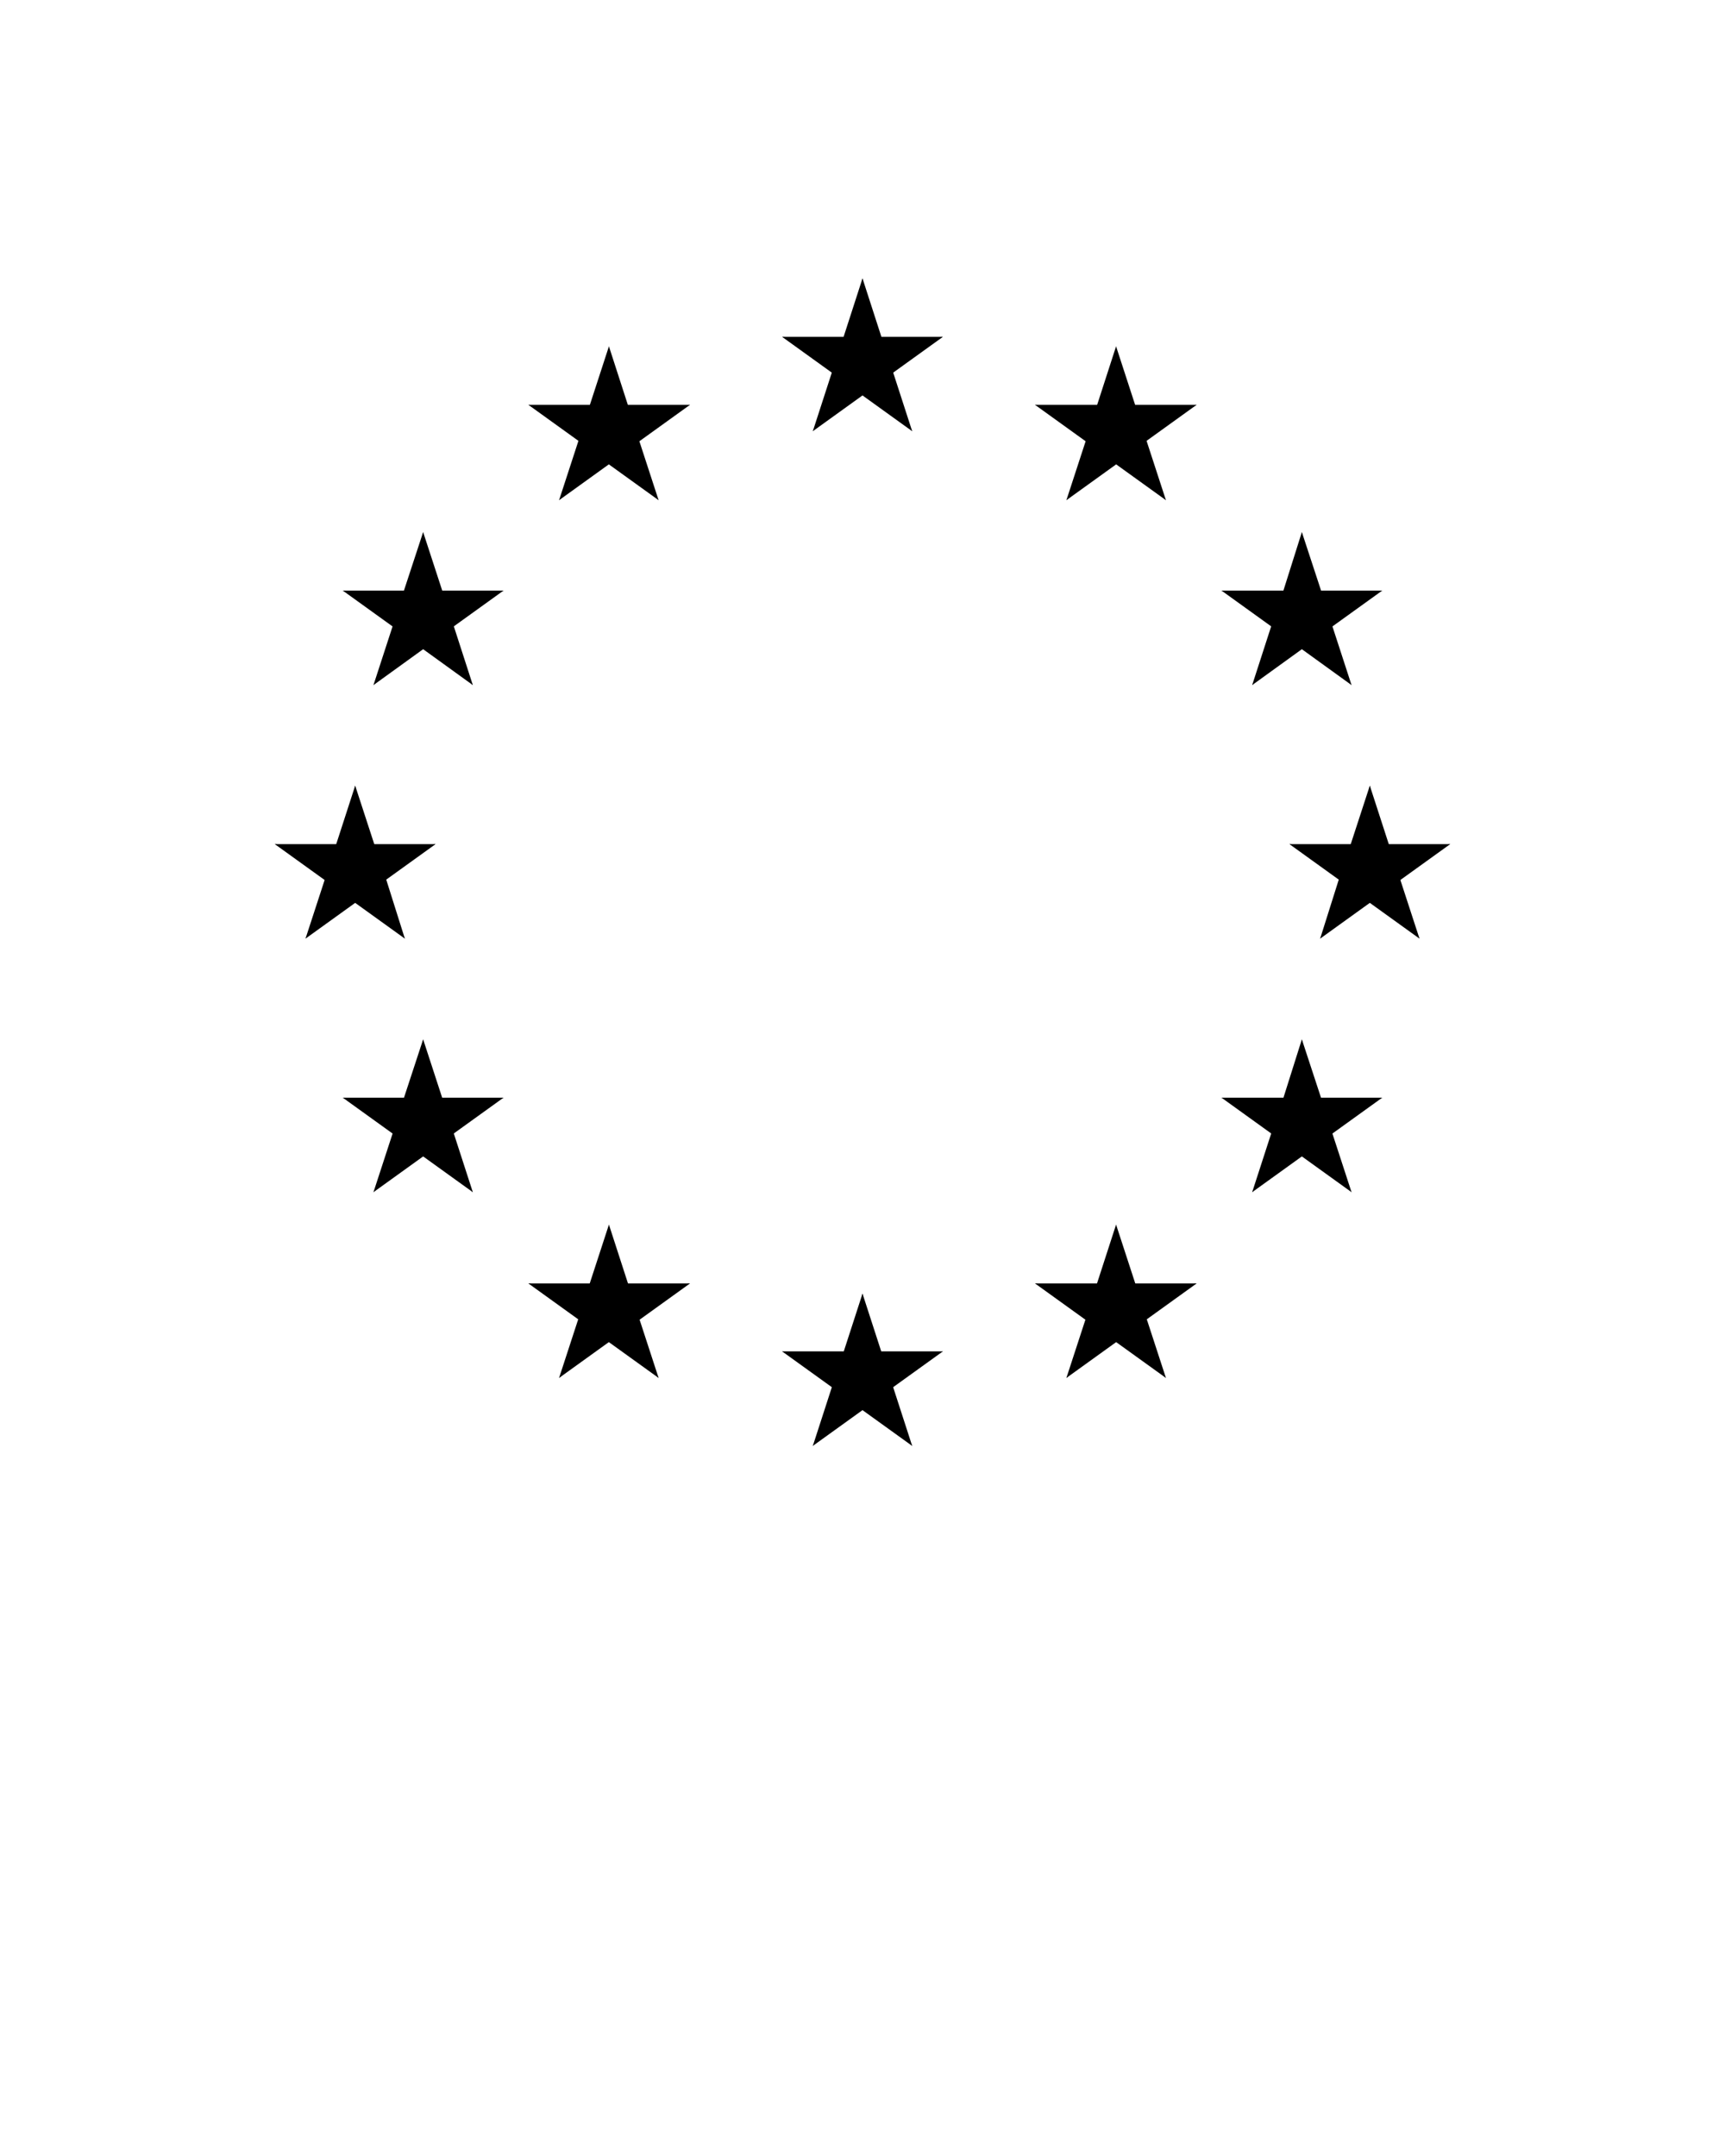 <svg xmlns="http://www.w3.org/2000/svg" data-name="Layer 1" viewBox="0 0 100 125" x="0px" y="0px"><title>1405</title><g><g><path d="M50,16.14l-1.51,4.67,2.33.75Z"/><path d="M50,16.14l1.51,4.67-2.33.75Z"/></g><g><path d="M54.66,19.53h-4.9V22Z"/><path d="M54.66,19.53l-4,2.88-1.44-2Z"/><path d="M52.88,25l-1.51-4.66L49,21.11Z"/><path d="M52.88,25l-4-2.88,1.44-2Z"/></g><path d="M45.34,19.53h4.9V22Z"/><path d="M45.34,19.53l4,2.88,1.44-2Z"/><path d="M47.12,25l1.51-4.66,2.33.76Z"/><path d="M47.12,25l4-2.88-1.44-2Z"/></g><path d="M50,75l-1.51,4.66,2.33.76Z"/><path d="M50,75l1.51,4.66-2.33.76Z"/><path d="M54.66,78.35h-4.9V80.8Z"/><path d="M54.66,78.35l-4,2.88-1.44-2Z"/><path d="M52.88,83.83l-1.51-4.66L49,79.92Z"/><path d="M52.88,83.83l-4-2.88,1.44-2Z"/><path d="M45.34,78.35h4.9V80.8Z"/><path d="M45.34,78.35l4,2.88,1.44-2Z"/><path d="M47.12,83.83l1.51-4.66,2.33.75Z"/><path d="M47.12,83.83l4-2.88-1.44-2Z"/><g><path d="M20.59,45.55l-1.51,4.66,2.33.76Z"/><path d="M20.59,45.55l1.52,4.66L19.78,51Z"/><path d="M25.25,48.94h-4.9v2.45Z"/><path d="M25.25,48.94l-4,2.88-1.44-2Z"/><path d="M23.47,54.42,22,49.76l-2.33.76Z"/><path d="M23.47,54.42l-4-2.88,1.44-2Z"/><path d="M15.93,48.94h4.9v2.45Z"/><path d="M15.93,48.94l4,2.88,1.44-2Z"/><path d="M17.71,54.42l1.52-4.66,2.33.76Z"/><path d="M17.71,54.42l4-2.88-1.44-2Z"/><path d="M32.41,29l4-2.88-1.44-2Z"/><path d="M32.41,29l1.52-4.66,2.33.76Z"/><path d="M30.63,23.47l4,2.88,1.44-2Z"/><path d="M30.63,23.47h4.91v2.45Z"/><path d="M35.3,20.08l-1.52,4.67,2.33.75Z"/><path d="M35.3,20.08l1.51,4.67-2.33.75Z"/><path d="M38.18,29l-4-2.88,1.44-2Z"/><path d="M38.18,29l-1.52-4.66-2.33.76Z"/><path d="M40,23.47l-4,2.88-1.44-2Z"/><path d="M40,23.47h-4.9v2.45Z"/><path d="M27.41,39.72,25.9,35.05l-2.33.76Z"/><path d="M27.41,39.72l-4-2.89,1.44-2Z"/><path d="M21.65,39.72l4-2.89-1.44-2Z"/><path d="M21.65,39.72l1.52-4.67,2.33.76Z"/><path d="M19.87,34.24l4,2.88,1.44-2Z"/><path d="M19.87,34.24h4.9v2.45Z"/><path d="M29.19,34.24l-4,2.88-1.44-2Z"/><path d="M29.19,34.24h-4.9v2.45Z"/><path d="M24.53,30.85l1.52,4.66-2.33.76Z"/><path d="M24.53,30.85,23,35.51l2.33.76Z"/><path d="M29.19,63.64h-4.9v2.45Z"/><path d="M29.19,63.64l-4,2.88-1.44-2Z"/><path d="M27.41,69.12,25.9,64.46l-2.33.76Z"/><path d="M27.41,69.12l-4-2.88,1.44-2Z"/><path d="M21.65,69.12l4-2.88-1.44-2Z"/><path d="M21.65,69.12l1.52-4.66,2.33.76Z"/><path d="M24.53,60.26l1.52,4.66-2.33.76Z"/><path d="M24.53,60.26,23,64.92l2.33.76Z"/><path d="M19.87,63.64h4.9v2.45Z"/><path d="M19.87,63.64l4,2.88,1.44-2Z"/><path d="M40,74.41h-4.9v2.45Z"/><path d="M40,74.41l-4,2.88-1.44-2Z"/><path d="M38.18,79.89l-1.52-4.66L34.33,76Z"/><path d="M38.18,79.89l-4-2.88,1.44-2Z"/><path d="M32.41,79.89l4-2.88-1.44-2Z"/><path d="M32.41,79.89l1.52-4.66,2.33.75Z"/><path d="M35.3,71l1.51,4.66-2.33.76Z"/><path d="M35.3,71l-1.52,4.66,2.33.76Z"/><path d="M30.63,74.41h4.91v2.45Z"/><path d="M30.63,74.41l4,2.88,1.44-2Z"/></g><path d="M79.41,45.55l1.51,4.66L78.59,51Z"/><path d="M79.41,45.55l-1.52,4.66,2.33.76Z"/><path d="M74.75,48.94h4.9v2.45Z"/><path d="M74.75,48.94l4,2.88,1.44-2Z"/><path d="M76.53,54.42,78,49.76l2.33.76Z"/><path d="M76.53,54.42l4-2.88-1.44-2Z"/><path d="M84.07,48.94h-4.9v2.45Z"/><path d="M84.07,48.94l-4,2.88-1.44-2Z"/><path d="M82.29,54.42l-1.52-4.66-2.33.76Z"/><path d="M82.29,54.42l-4-2.88,1.44-2Z"/><path d="M67.59,29l-4-2.88,1.44-2Z"/><path d="M67.59,29l-1.52-4.66-2.33.76Z"/><path d="M69.37,23.47l-4,2.88-1.44-2Z"/><path d="M69.37,23.47H64.46v2.45Z"/><path d="M64.7,20.08l1.52,4.67-2.33.75Z"/><path d="M64.7,20.08l-1.51,4.67,2.33.75Z"/><path d="M61.82,29l4-2.88-1.44-2Z"/><path d="M61.82,29l1.52-4.66,2.33.76Z"/><path d="M60,23.47l4,2.88,1.44-2Z"/><path d="M60,23.47h4.9v2.45Z"/><path d="M72.59,39.72l1.51-4.67,2.33.76Z"/><path d="M72.59,39.72l4-2.89-1.44-2Z"/><path d="M78.35,39.72l-4-2.89,1.44-2Z"/><path d="M78.35,39.72l-1.52-4.67-2.33.76Z"/><path d="M80.13,34.24l-4,2.88-1.44-2Z"/><path d="M80.13,34.24h-4.9v2.45Z"/><path d="M70.81,34.24l4,2.88,1.44-2Z"/><path d="M70.81,34.24h4.9v2.45Z"/><path d="M75.47,30.85,74,35.51l2.33.76Z"/><path d="M75.47,30.85,77,35.51l-2.33.76Z"/><path d="M70.81,63.64h4.9v2.45Z"/><path d="M70.81,63.64l4,2.88,1.44-2Z"/><path d="M72.59,69.12l1.51-4.66,2.33.76Z"/><path d="M72.59,69.12l4-2.88-1.44-2Z"/><path d="M78.35,69.12l-4-2.88,1.44-2Z"/><path d="M78.35,69.12l-1.52-4.66-2.33.76Z"/><path d="M75.47,60.26,74,64.92l2.33.76Z"/><path d="M75.47,60.26,77,64.92l-2.33.76Z"/><path d="M80.13,63.64h-4.9v2.45Z"/><path d="M80.13,63.64l-4,2.88-1.44-2Z"/><path d="M60,74.41h4.9v2.45Z"/><path d="M60,74.41l4,2.88,1.44-2Z"/><path d="M61.82,79.89l1.52-4.66,2.33.75Z"/><path d="M61.82,79.89l4-2.88-1.44-2Z"/><path d="M67.59,79.89l-4-2.88,1.44-2Z"/><path d="M67.59,79.89l-1.52-4.66L63.74,76Z"/><path d="M64.7,71l-1.51,4.66,2.33.76Z"/><path d="M64.7,71l1.52,4.66-2.33.76Z"/><path d="M69.37,74.41H64.46v2.45Z"/><path d="M69.37,74.41l-4,2.88-1.44-2Z"/></svg>